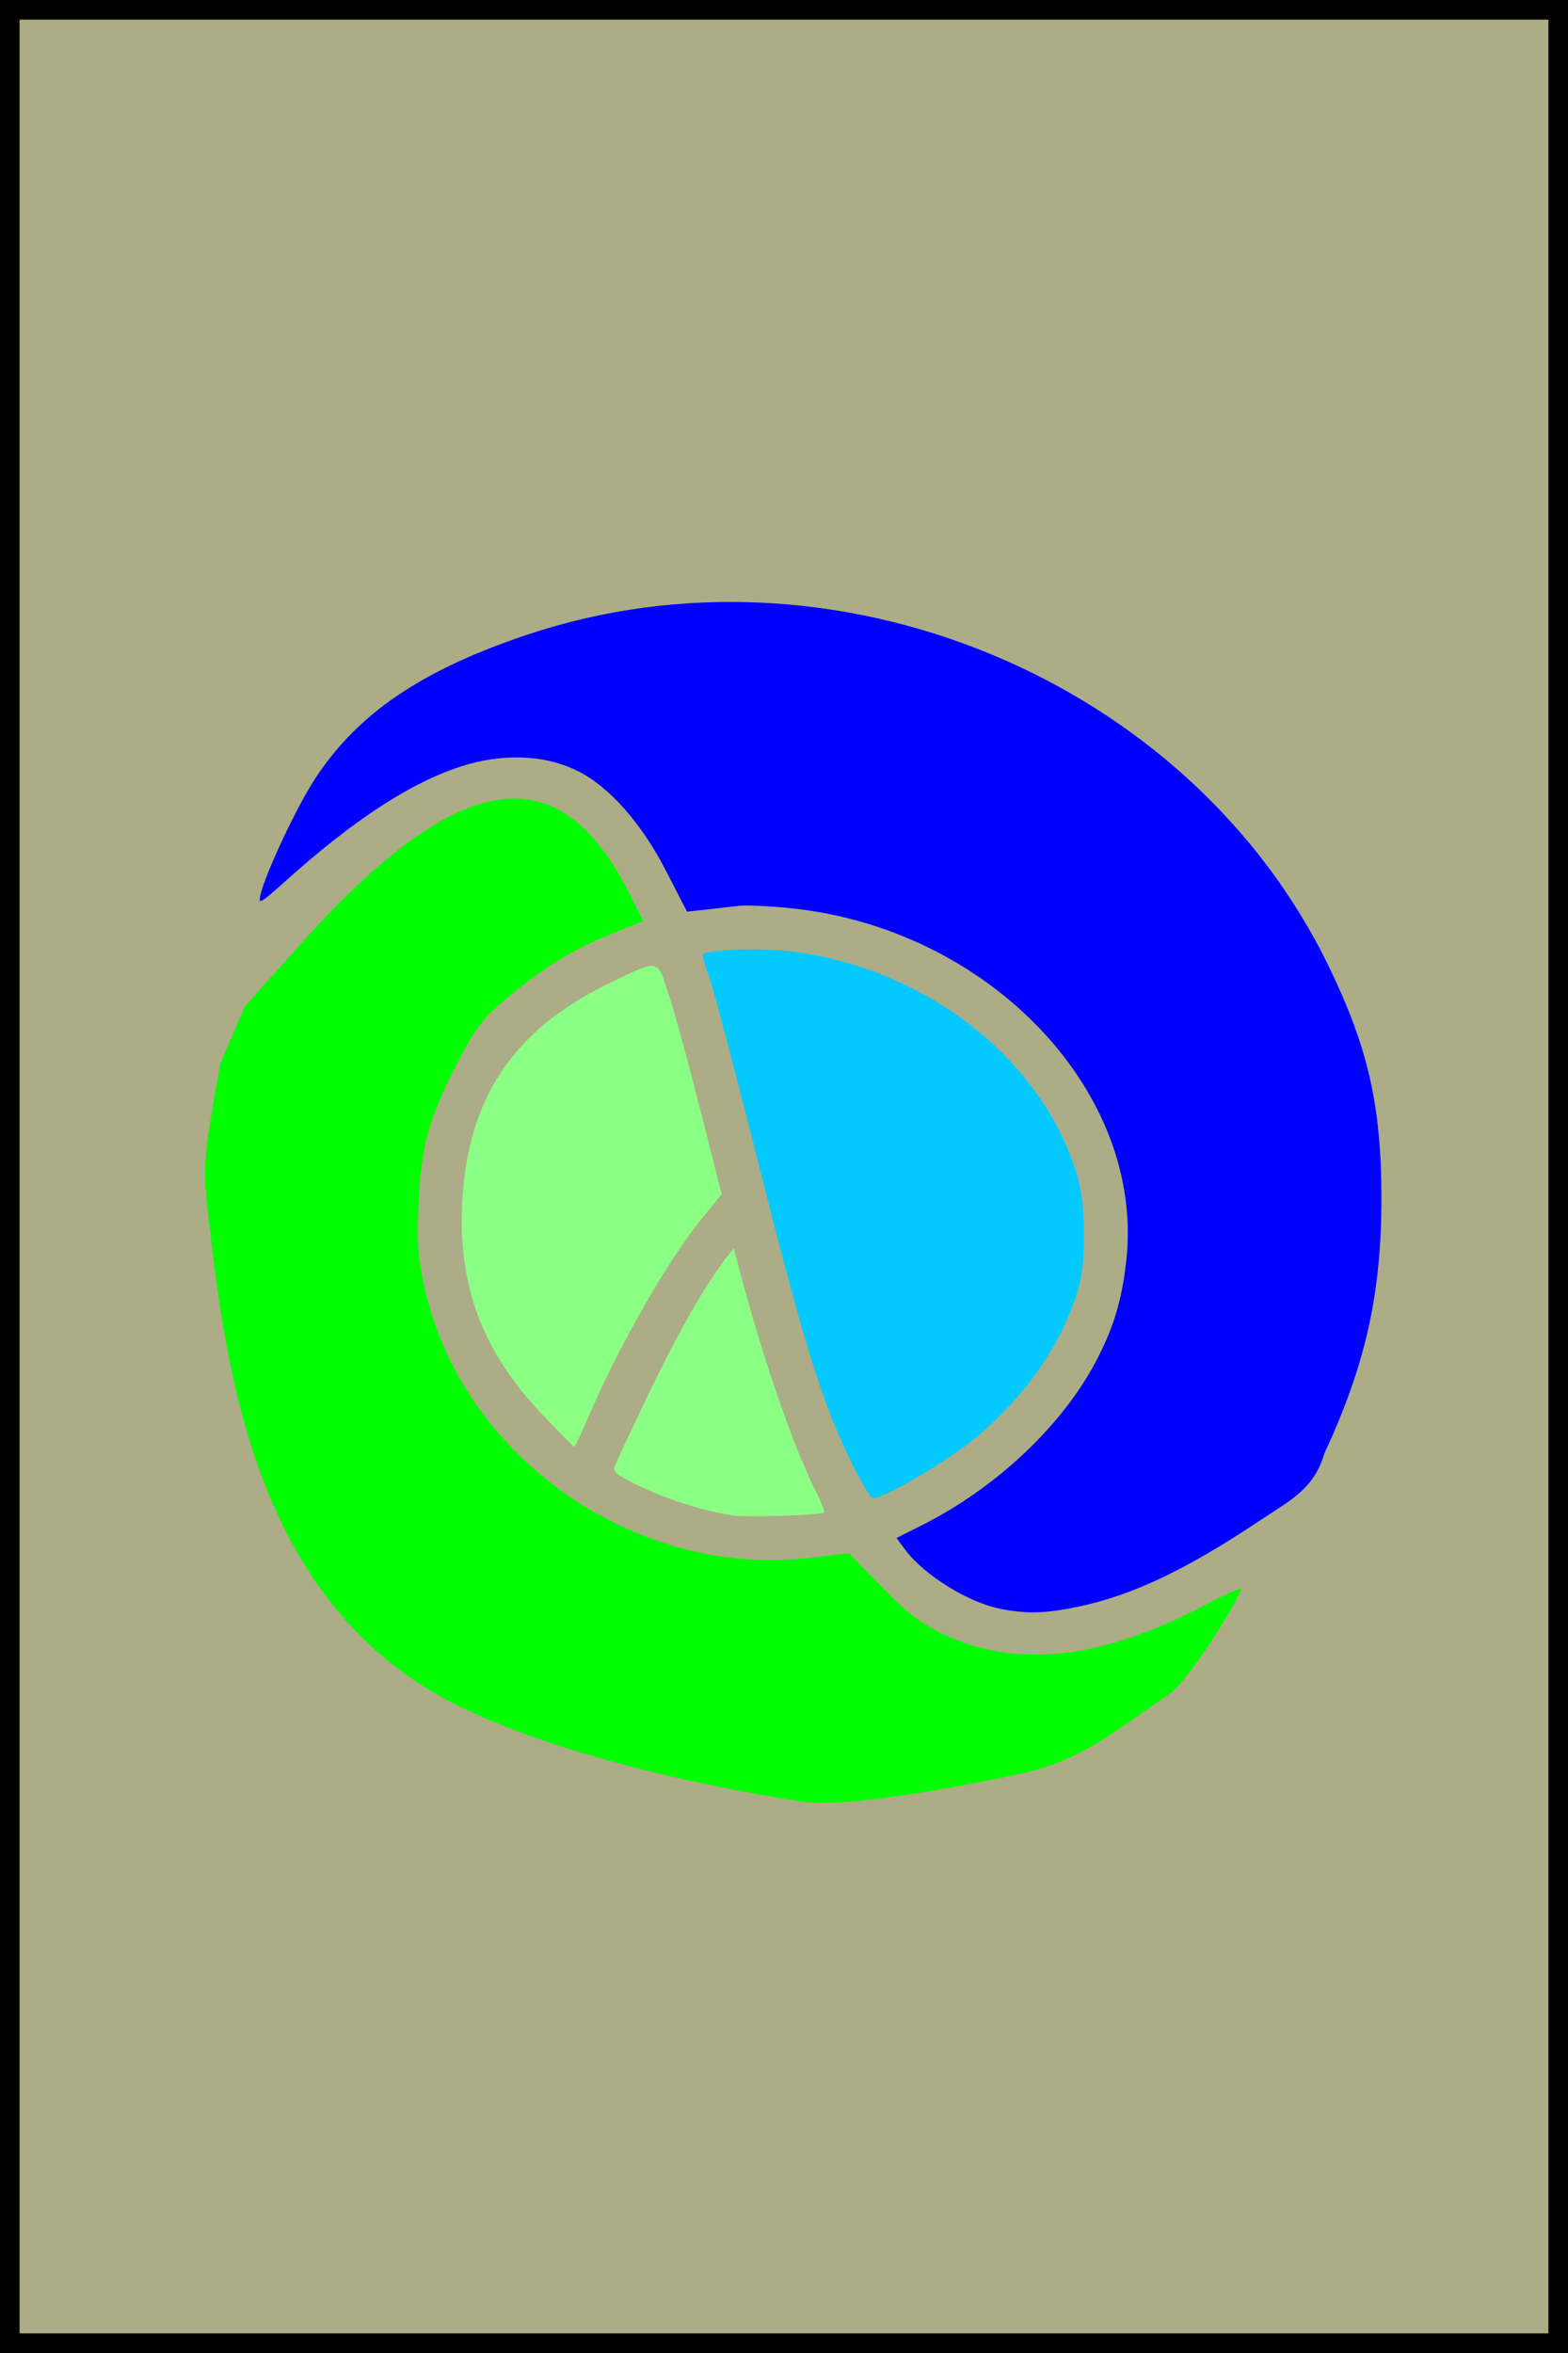 <?xml version="1.0" encoding="UTF-8" standalone="no"?>
<!-- Created with Inkscape (http://www.inkscape.org/) -->

<svg
   xmlns:dc="http://purl.org/dc/elements/1.1/"
   xmlns:cc="http://creativecommons.org/ns#"
   xmlns:rdf="http://www.w3.org/1999/02/22-rdf-syntax-ns#"
   xmlns:svg="http://www.w3.org/2000/svg"
   xmlns="http://www.w3.org/2000/svg"
   xmlns:sodipodi="http://sodipodi.sourceforge.net/DTD/sodipodi-0.dtd"
   xmlns:inkscape="http://www.inkscape.org/namespaces/inkscape"
   width="400"
   height="600"
   id="svg2"
   version="1.1"
   inkscape:version="0.48.3.1 r9886"
   sodipodi:docname="back.svg">
  <rect width="100%" height="100%" fill="#808080" stroke="none"/>
  <defs
     id="defs4" />
  <sodipodi:namedview
     id="base"
     pagecolor="#ffffff"
     bordercolor="#666666"
     borderopacity="1.0"
     inkscape:pageopacity="0.0"
     inkscape:pageshadow="2"
     inkscape:zoom="0.98994951"
     inkscape:cx="-27.651185"
     inkscape:cy="305.94118"
     inkscape:document-units="px"
     inkscape:current-layer="layer5"
     showgrid="false"
     inkscape:window-width="1280"
     inkscape:window-height="778"
     inkscape:window-x="0"
     inkscape:window-y="0"
     inkscape:window-maximized="1" />
  <g
     inkscape:groupmode="layer"
     id="layer2"
     inkscape:label="Background"
     style="display:inline">
    <rect
       style="fill:#ffff94;fill-opacity:0.347;fill-rule:evenodd;stroke:#000000;stroke-width:6;stroke-miterlimit:4;stroke-opacity:1;stroke-dasharray:none;stroke-linecap:round;stroke-linejoin:round"
       id="rect3762"
       width="396"
       height="596"
       x="2"
       y="2" />
  </g>
  <g
     inkscape:groupmode="layer"
     id="layer5"
     inkscape:label="Title Border"
     style="display:inline">
    <path
       style="fill:#0000ff;fill-opacity:1;fill-rule:nonzero;stroke:none"
       d="m 255.243,410.251 c -8.279,-1.633 -19.559,-8.634 -24.349,-15.113 l -2.195,-2.968 6.328,-3.17 c 19.469,-9.754 36.598,-26.076 45.165,-43.039 4.08,-8.078 6.011,-14.694 7.108,-24.347 4.891,-43.045 -34.838,-84.82 -85.623,-90.031 -5.461,-0.56 -11.495,-0.824 -13.41,-0.586 -1.915,0.238 -5.626,0.668 -8.247,0.955 l -4.766,0.522 -5.249,-10.218 c -6.378,-12.417 -14.654,-21.754 -22.824,-25.751 -8.496,-4.156 -19.353,-4.484 -30.076,-0.907 -12.741,4.25 -26.973,13.574 -44.023,28.843 -6.885,6.165 -7.286,6.381 -6.579,3.536 1.433,-5.766 9.204,-22.252 13.835,-29.35 10.888,-16.69 27.186,-27.755 54.184,-36.787 78.207,-26.162 168.682,11.175 204.319,84.319 10.171,20.875 13.568,35.803 13.561,59.599 -0.007,24.169 -4.095,42.379 -14.56,64.865 -2.655,9.183 -8.886,12.052 -16.469,17.118 -18.897,12.623 -32.668,19.136 -46.501,21.993 -8.301,1.715 -12.936,1.837 -19.629,0.516 z"
       id="path3816"
       inkscape:connector-curvature="0"
       sodipodi:nodetypes="cscsssssscsssssssssccscc" />
    <path
       style="fill:#00ff00;fill-opacity:1;fill-rule:nonzero;stroke:none"
       d="M 204.484,459.401 C 176.324,455.035 130.124,444.969 105.843,428.604 64.133,400.491 57.337,347.573 53.012,308.792 51.739,297.374 51.977,294.607 56.248,271.096 l 6.208,-14.46 13.819,-15.463 C 118.094,194.381 142.97,192.926 160.584,227.882 l 3.515,6.976 -7.165,2.879 c -11.281,4.532 -18.432,8.969 -29.268,18.16 -4.38,3.715 -6.727,6.915 -10.765,14.679 -7.46,14.343 -9.505,21.686 -10.14,36.401 -0.452,10.468 -0.189,13.814 1.738,22.152 9.907,42.873 53.936,73.391 98.228,68.085 l 9.82,-1.176 8.377,8.587 c 6.63,6.796 9.955,9.335 15.939,12.169 18.467,8.747 40.154,6.344 66.121,-7.326 5.294,-2.787 9.626,-4.73 9.626,-4.317 0,1.507 -12.795,23.111 -18.688,27.07 -11.718,7.872 -21.312,16.296 -35.86,19.647 -11.177,2.574 -45.522,9.401 -57.579,7.532 z"
       id="path3818"
       inkscape:connector-curvature="0"
       sodipodi:nodetypes="cssscsscsssssscssssssc" />
    <path
       style="fill:#8bff83;fill-opacity:1;fill-rule:nonzero;stroke:none"
       d="m 137.973,360.292 c -14.836,-15.673 -21.114,-32.374 -20.08,-53.419 1.319,-26.834 13.008,-44.303 37.595,-56.182 12.85,-6.209 12.024,-6.36 15.057,2.755 1.44,4.327 5.076,17.585 8.081,29.464 l 5.463,21.598 -4.63,5.676 c -9.443,11.578 -22.03,33.716 -30.365,53.406 -1.235,2.917 -2.41,5.303 -2.612,5.303 -0.202,0 -4.031,-3.871 -8.509,-8.601 l 0,0 z"
       id="path3820"
       inkscape:connector-curvature="0" />
    <path
       style="fill:#8bff83;fill-opacity:1;fill-rule:nonzero;stroke:none"
       d="m 186.806,386.422 c -7.399,-1.191 -15.732,-3.776 -22.902,-7.105 -5.945,-2.76 -7.619,-3.982 -7.186,-5.244 0.31,-0.905 4.306,-9.427 8.879,-18.939 7.439,-15.472 14.492,-27.794 19.773,-34.541 l 1.829,-2.337 1.129,4.358 c 5.75,22.191 13.947,46.124 19.603,57.239 1.512,2.972 2.553,5.601 2.311,5.842 -0.677,0.677 -20.02,1.277 -23.436,0.727 z"
       id="path3822"
       inkscape:connector-curvature="0" />
    <path
       style="fill:#04c9ff;fill-opacity:1;fill-rule:nonzero;stroke:none"
       d="m 216.554,371.603 c -7.142,-14.951 -11.541,-29.248 -23.158,-75.261 -5.656,-22.402 -11.157,-43.27 -12.225,-46.373 -1.067,-3.103 -1.941,-5.966 -1.941,-6.363 0,-1.454 14.097,-2.055 22.834,-0.974 34.136,4.224 64.02,27.673 72.724,57.065 2.296,7.754 2.369,22.287 0.147,29.49 -4.253,13.788 -13.172,26.608 -26.039,37.429 -6.805,5.722 -23.274,15.408 -26.199,15.408 -0.64,0 -3.405,-4.69 -6.143,-10.422 l 0,0 z"
       id="path3826"
       inkscape:connector-curvature="0" />
  </g>
</svg>
